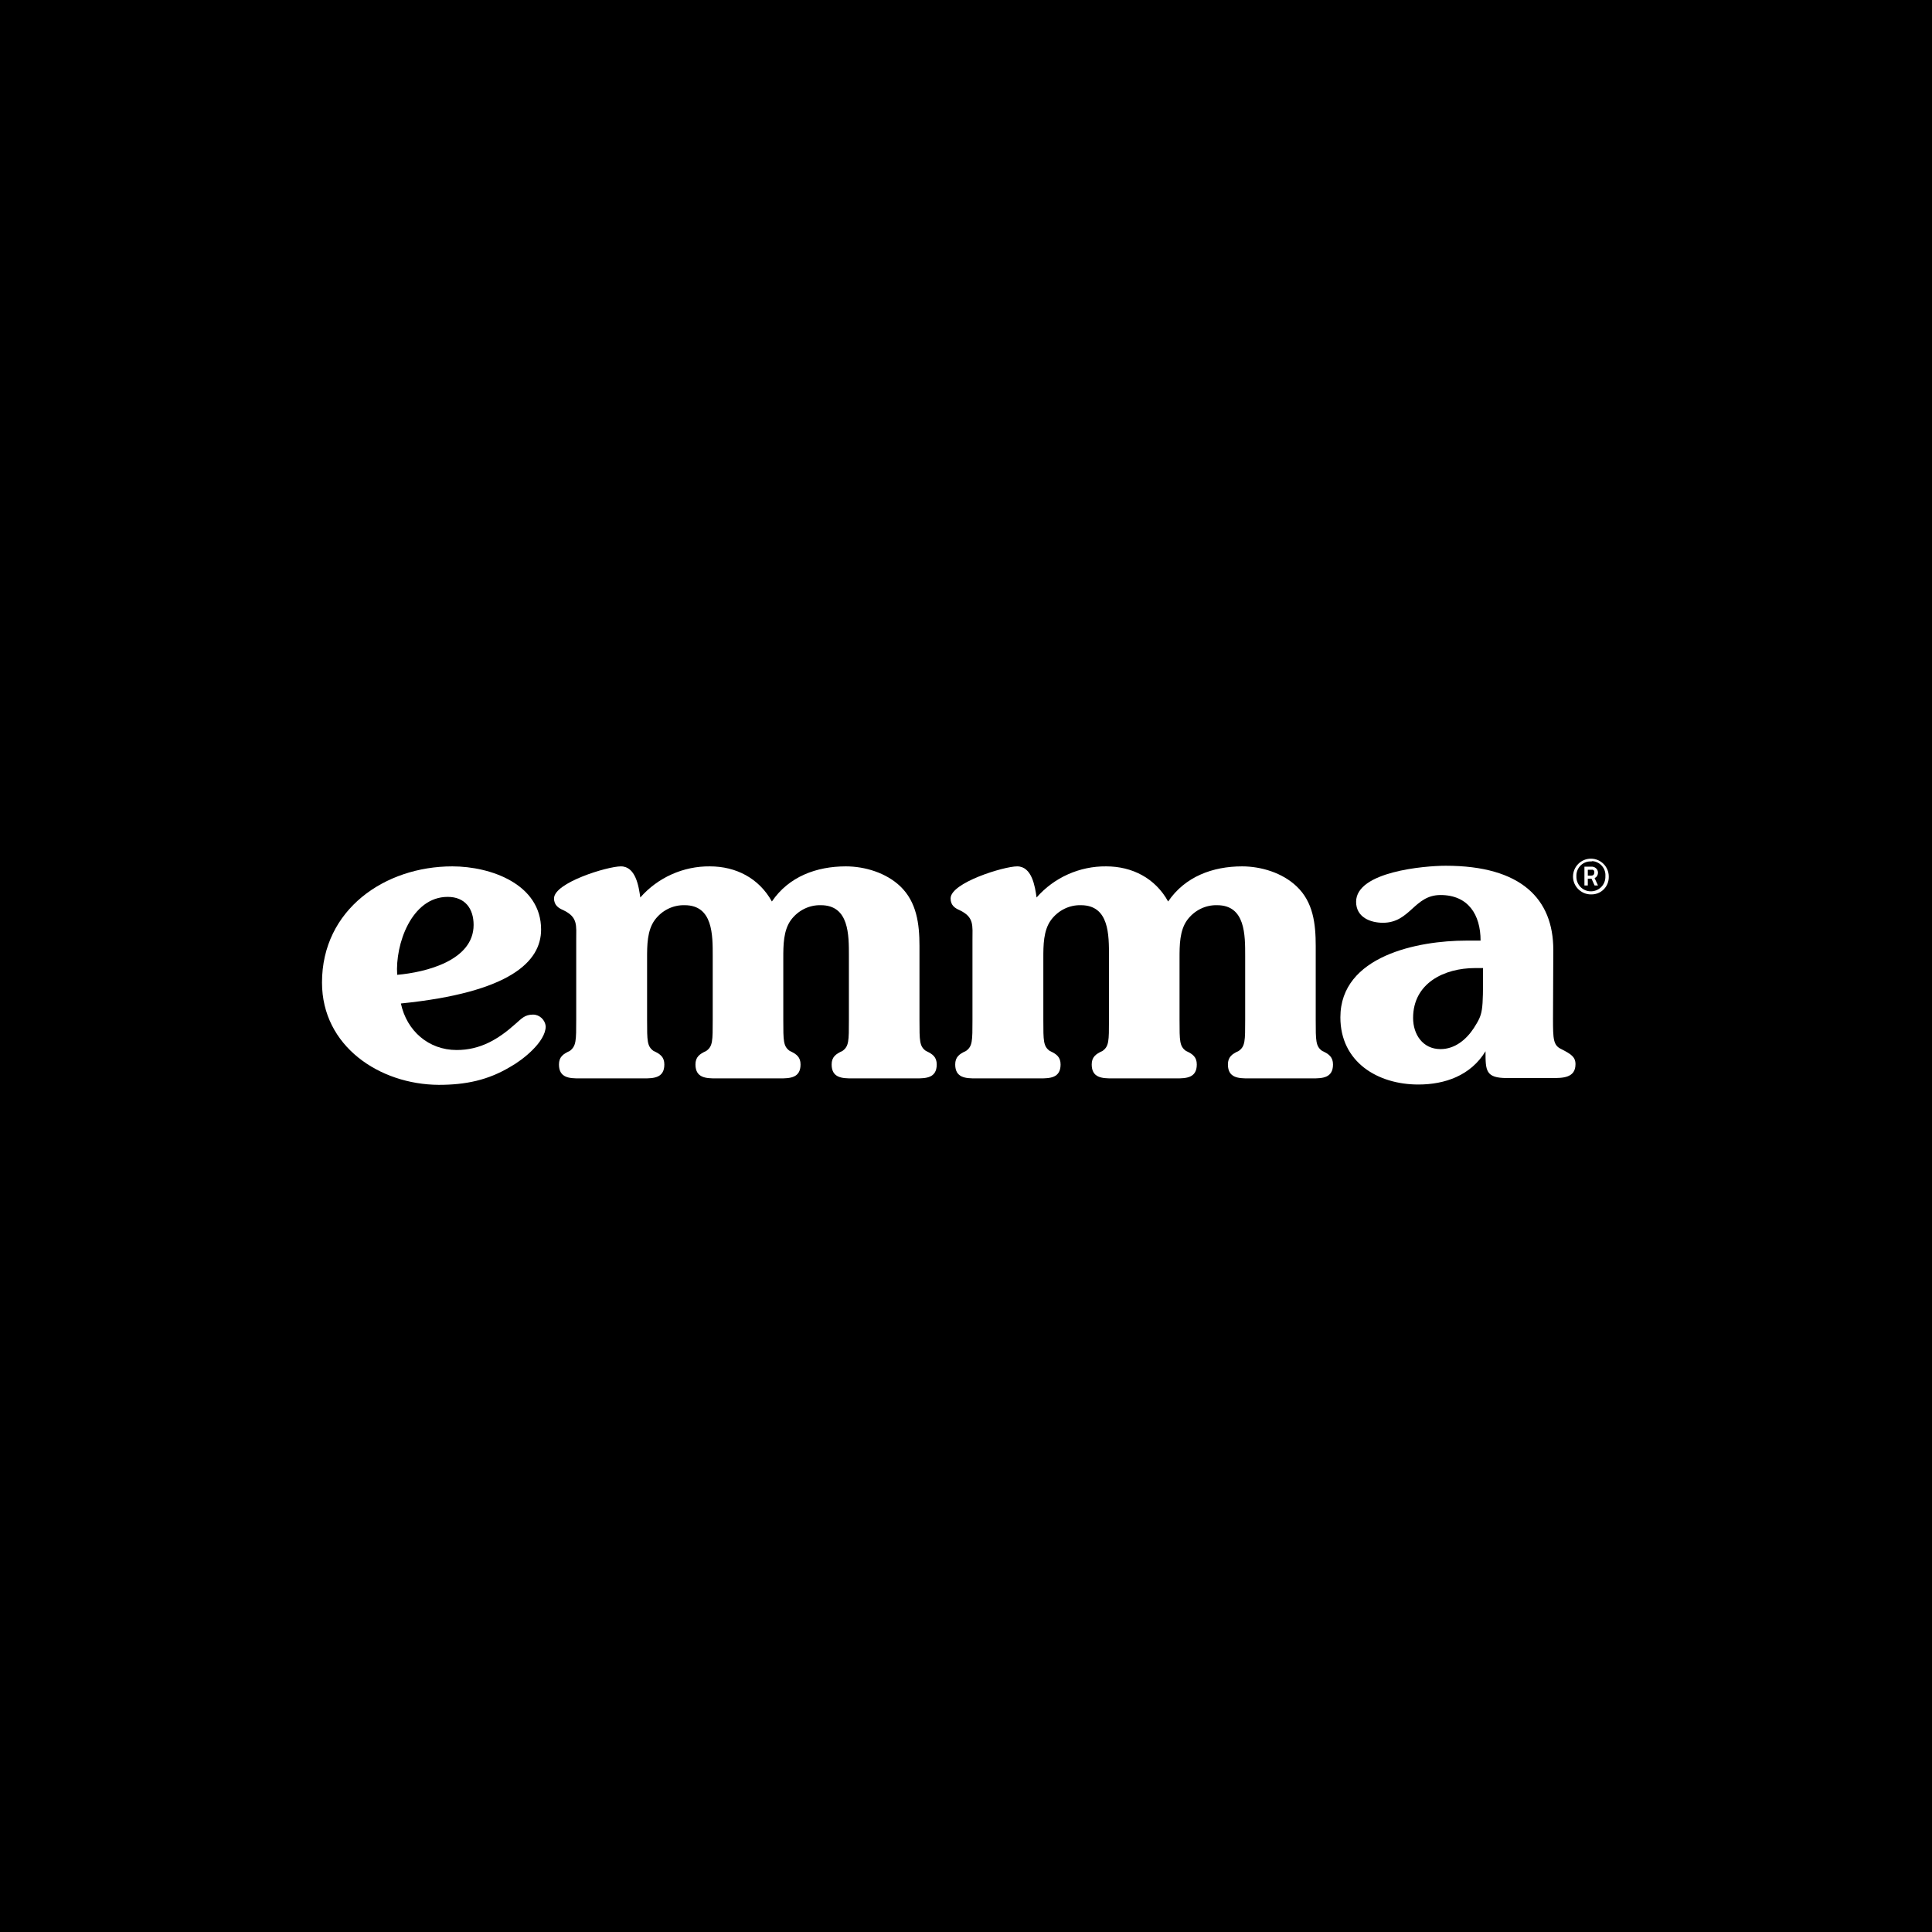 <svg width="72" height="72" viewBox="0 0 72 72" fill="none" xmlns="http://www.w3.org/2000/svg">
<rect width="72" height="72" fill="black"/>
<path d="M17.018 39.131C17.891 39.131 18.557 38.741 19.2 38.166C19.43 37.971 19.544 37.811 19.866 37.811C20.107 37.811 20.314 38.006 20.337 38.247C20.337 38.833 19.464 39.51 19.028 39.751C18.189 40.257 17.351 40.429 16.352 40.429C14.147 40.417 12 38.993 12 36.616C12 33.895 14.343 32.287 16.857 32.287C18.293 32.287 20.165 32.953 20.165 34.641C20.165 35.835 19.016 36.984 14.94 37.397C15.158 38.419 15.973 39.131 17.018 39.131ZM17.65 34.469C17.65 33.86 17.328 33.424 16.685 33.424C15.33 33.424 14.722 35.204 14.802 36.329C15.858 36.237 17.65 35.801 17.65 34.469Z" fill="white"/>
<path d="M21.474 35.043C21.474 34.48 21.543 34.182 20.991 33.918C20.831 33.849 20.647 33.745 20.647 33.481C20.647 32.896 22.634 32.287 23.139 32.287C23.69 32.287 23.805 33.033 23.862 33.447C24.517 32.7 25.47 32.276 26.457 32.287C27.422 32.287 28.283 32.724 28.766 33.596C29.397 32.666 30.431 32.287 31.522 32.287C32.233 32.287 33.026 32.528 33.554 33.033C34.163 33.619 34.266 34.434 34.266 35.25V38.006C34.266 38.798 34.266 38.993 34.507 39.166C34.76 39.28 34.909 39.395 34.909 39.671C34.909 40.176 34.507 40.188 34.151 40.188H31.751C31.395 40.188 30.993 40.176 30.993 39.671C30.993 39.395 31.143 39.28 31.395 39.166C31.636 38.993 31.636 38.798 31.636 38.006V35.629C31.636 34.848 31.648 33.734 30.591 33.734C30.155 33.722 29.742 33.929 29.477 34.285C29.191 34.676 29.191 35.238 29.191 35.709V38.006C29.191 38.798 29.191 38.993 29.432 39.166C29.684 39.28 29.834 39.395 29.834 39.671C29.834 40.176 29.432 40.188 29.076 40.188H26.676C26.32 40.188 25.918 40.176 25.918 39.671C25.918 39.395 26.067 39.28 26.32 39.166C26.561 38.993 26.561 38.798 26.561 38.006V35.629C26.561 34.848 26.572 33.734 25.516 33.734C25.079 33.722 24.666 33.929 24.402 34.285C24.115 34.676 24.115 35.238 24.115 35.709V38.006C24.115 38.798 24.115 38.993 24.356 39.166C24.609 39.28 24.758 39.395 24.758 39.671C24.758 40.176 24.356 40.188 24 40.188H21.588C21.233 40.188 20.831 40.176 20.831 39.671C20.831 39.395 20.98 39.28 21.233 39.166C21.474 38.982 21.474 38.787 21.474 37.994V35.043Z" fill="white"/>
<path d="M36.241 35.043C36.241 34.48 36.31 34.182 35.759 33.918C35.598 33.849 35.426 33.745 35.426 33.481C35.426 32.896 37.412 32.287 37.906 32.287C38.457 32.287 38.572 33.033 38.63 33.447C39.284 32.7 40.237 32.276 41.225 32.287C42.19 32.287 43.051 32.724 43.533 33.596C44.165 32.666 45.198 32.287 46.289 32.287C47.001 32.287 47.793 32.528 48.322 33.033C48.942 33.619 49.033 34.434 49.033 35.25V38.006C49.033 38.798 49.033 38.993 49.275 39.166C49.527 39.28 49.677 39.395 49.677 39.671C49.677 40.176 49.275 40.188 48.919 40.188H46.519C46.163 40.188 45.761 40.176 45.761 39.671C45.761 39.395 45.91 39.28 46.163 39.166C46.404 38.993 46.404 38.798 46.404 38.006V35.629C46.404 34.848 46.415 33.734 45.359 33.734C44.922 33.722 44.509 33.929 44.245 34.285C43.958 34.676 43.958 35.238 43.958 35.709V38.006C43.958 38.798 43.958 38.993 44.199 39.166C44.452 39.28 44.601 39.395 44.601 39.671C44.601 40.176 44.199 40.188 43.843 40.188H41.443C41.087 40.188 40.685 40.176 40.685 39.671C40.685 39.395 40.834 39.28 41.087 39.166C41.328 38.993 41.328 38.798 41.328 38.006V35.629C41.328 34.848 41.34 33.734 40.283 33.734C39.847 33.722 39.434 33.929 39.169 34.285C38.882 34.676 38.882 35.238 38.882 35.709V38.006C38.882 38.798 38.882 38.993 39.123 39.166C39.376 39.28 39.525 39.395 39.525 39.671C39.525 40.176 39.123 40.188 38.767 40.188H36.356C36 40.188 35.598 40.176 35.598 39.671C35.598 39.395 35.747 39.28 36 39.166C36.241 38.993 36.241 38.798 36.241 38.006V35.043Z" fill="white"/>
<path d="M57.876 37.971C57.876 38.729 57.887 38.959 58.186 39.097C58.542 39.28 58.714 39.384 58.714 39.659C58.714 40.176 58.232 40.176 57.841 40.176H56.165C55.361 40.176 55.361 39.901 55.361 39.177C54.81 40.084 53.845 40.417 52.857 40.417C51.342 40.417 49.952 39.579 49.952 37.914C49.952 35.617 52.857 35.054 54.637 35.054H55.177C55.177 34.09 54.718 33.355 53.684 33.355C52.697 33.355 52.559 34.389 51.537 34.389C51.066 34.389 50.538 34.182 50.538 33.608C50.538 32.482 53.087 32.264 53.879 32.264C56.693 32.264 57.887 33.504 57.887 35.399L57.876 37.971ZM54.97 36.077C53.822 36.077 52.662 36.639 52.662 37.937C52.662 38.545 53.018 39.097 53.684 39.097C54.212 39.097 54.637 38.752 54.924 38.316C55.269 37.765 55.269 37.753 55.269 36.077H54.97Z" fill="white"/>
<path d="M59.288 33.332C58.932 33.332 58.633 33.045 58.622 32.689C58.622 32.678 58.622 32.678 58.622 32.666C58.622 32.299 58.921 32 59.288 32C59.656 32 59.954 32.299 59.954 32.666C59.965 33.033 59.678 33.332 59.311 33.332C59.3 33.332 59.288 33.332 59.288 33.332ZM59.288 32.103C59.001 32.092 58.76 32.322 58.748 32.609C58.748 32.62 58.748 32.643 58.748 32.654C58.737 32.953 58.967 33.206 59.265 33.217C59.564 33.229 59.816 32.999 59.828 32.7C59.828 32.689 59.828 32.666 59.828 32.654C59.851 32.367 59.633 32.115 59.346 32.092C59.322 32.103 59.3 32.103 59.288 32.103ZM59.426 32.999L59.311 32.746H59.173V32.999H59.047V32.299H59.3C59.426 32.287 59.541 32.379 59.552 32.505V32.517C59.552 32.609 59.506 32.689 59.426 32.723L59.552 32.999H59.426ZM59.311 32.413H59.173V32.632H59.3C59.368 32.632 59.414 32.597 59.414 32.517C59.426 32.448 59.38 32.402 59.311 32.413C59.311 32.413 59.322 32.413 59.311 32.413Z" fill="white"/>
</svg>
